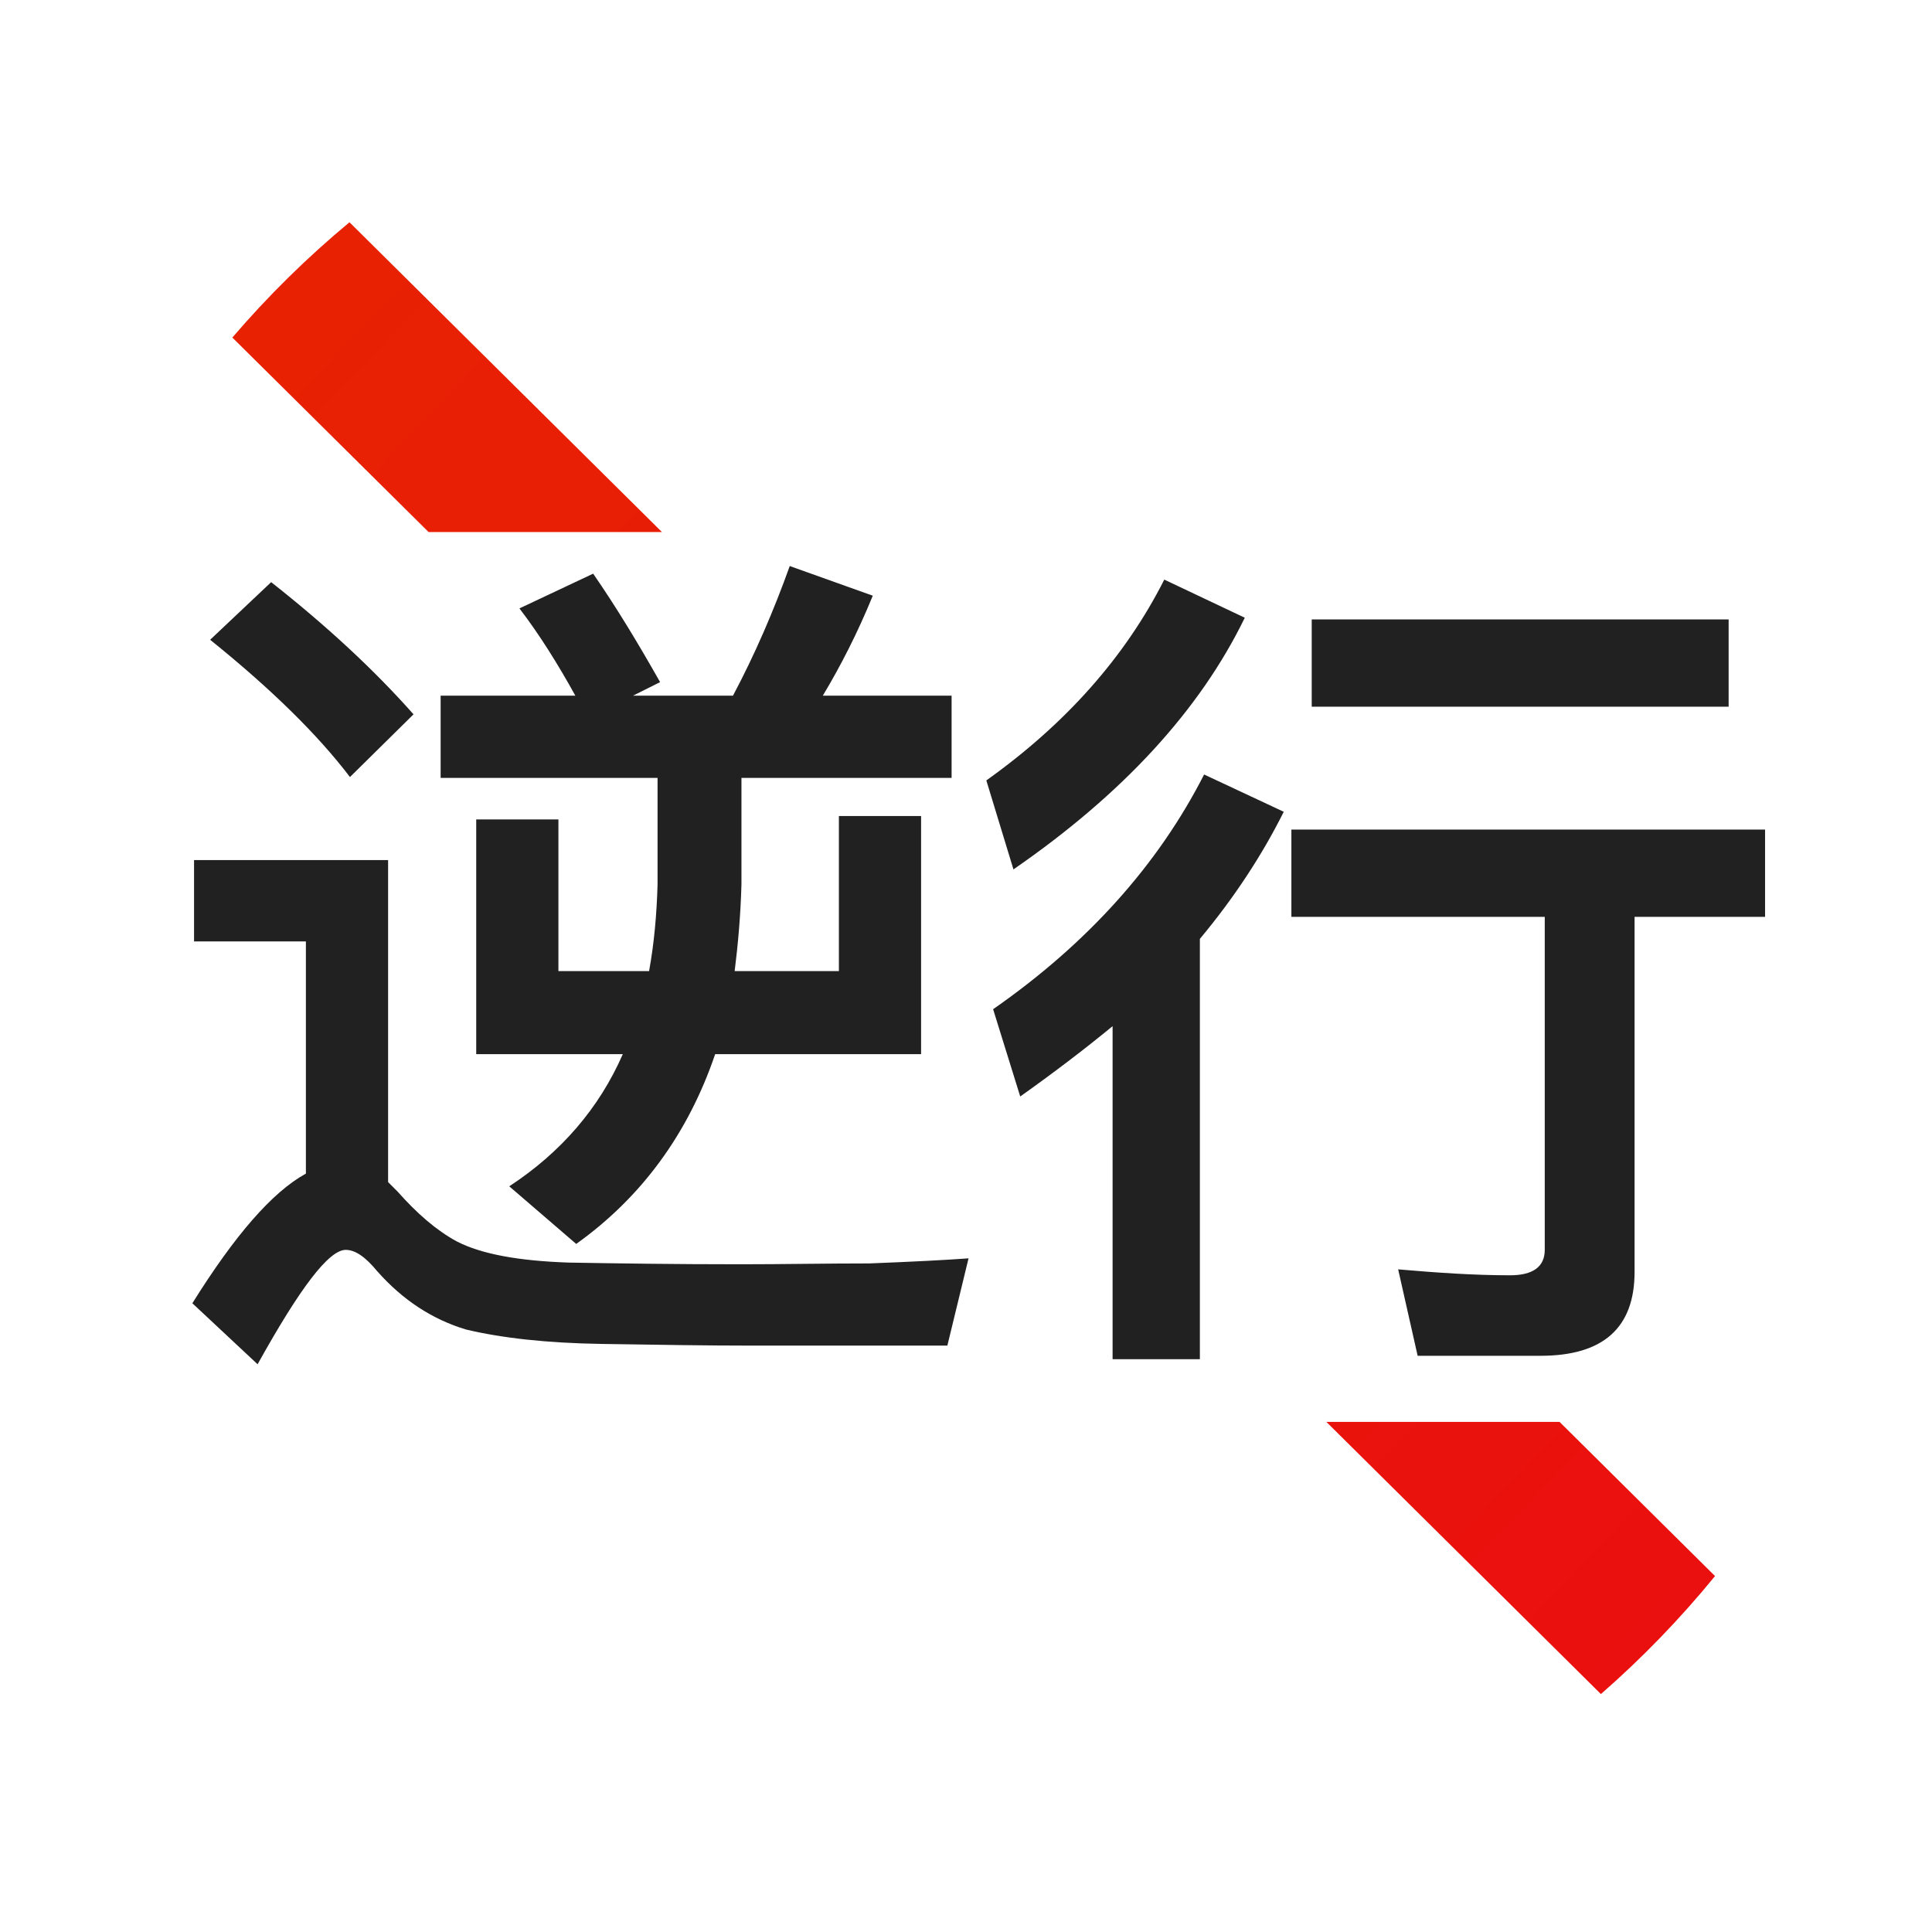 <svg width="114" height="114" viewBox="0 0 114 114" xmlns="http://www.w3.org/2000/svg"><title>Join_Route_Camera_wrong_side_night</title><defs><linearGradient x1="5.529%" y1="5.967%" y2="96.949%" id="a"><stop stop-color="#E82103" offset="0%"/><stop stop-color="#EA0F0F" offset="100%"/><stop stop-color="#E91B03" offset="100%"/></linearGradient></defs><g fill="none" fill-rule="evenodd"><circle fill="none" cx="57" cy="57" r="57"/><path d="M34 73.4c3.85-2.75 6.6-6.5 8.2-11.2h12.15V48.15H49.5v9.15h-6.15c.2-1.6.35-3.3.4-5.1v-6.3h12.4v-4.85h-7.6c1.05-1.75 2.05-3.7 2.95-5.9l-4.9-1.75c-.95 2.65-2.05 5.2-3.35 7.65h-5.9l1.6-.8c-1.3-2.3-2.6-4.45-3.95-6.4l-4.35 2.05c1.15 1.5 2.25 3.25 3.3 5.15H26v4.85h12.8v6.3c-.05 1.75-.2 3.45-.5 5.1h-5.35v-8.95H28.1V62.2h8.65c-1.4 3.2-3.65 5.8-6.7 7.8L34 73.4zM20.65 45.85l3.75-3.7c-2.3-2.6-5.1-5.2-8.4-7.8l-3.6 3.4c3.6 2.9 6.35 5.6 8.25 8.1zM15.2 80.5c2.5-4.5 4.2-6.75 5.2-6.75.55 0 1.15.4 1.85 1.25 1.5 1.7 3.25 2.85 5.25 3.45 2.1.5 4.75.8 8 .85 3.2.05 6.2.1 8.95.1H55.9l1.25-5.15c-1.35.1-3.3.2-5.85.3-2.6 0-5.1.05-7.6.05-3.9 0-7.25-.05-10.15-.1-2.95-.1-5.15-.5-6.6-1.25-1.2-.65-2.35-1.65-3.5-2.95l-.55-.55v-19H11.45v4.8h6.6v13.7c-2 1.1-4.2 3.65-6.7 7.65l3.85 3.6zm44.6-29.2c6.45-4.45 11-9.4 13.65-14.85L68.7 34.2c-2.3 4.55-5.8 8.5-10.5 11.85l1.6 5.25zm42.2-9.6v-5.15H77.4v5.15H102zM70.8 80.2V55.4c2-2.4 3.65-4.9 4.95-7.5l-4.7-2.2c-2.7 5.3-6.85 9.95-12.45 13.85l1.6 5.15c1.9-1.35 3.75-2.75 5.45-4.15V80.2h5.15zm20.1-.2c3.7 0 5.55-1.65 5.55-4.95V54.1h7.7v-5.15H76.2v5.15h14.95v19.65c0 1-.7 1.5-2.05 1.5-2.1 0-4.3-.15-6.6-.35l1.15 5.1h7.25z" fill="#212121" fill-rule="nonzero"/><path d="M92.023 83.9l9.174 9.097c-2.044 2.507-4.298 4.837-6.734 6.963l-16.2-16.06h13.76zm-71.4-70.785l18.437 18.28H25.29L13.71 19.917c2.107-2.458 4.42-4.735 6.913-6.803z" fill="url(#a)" fill-rule="nonzero"/></g></svg>